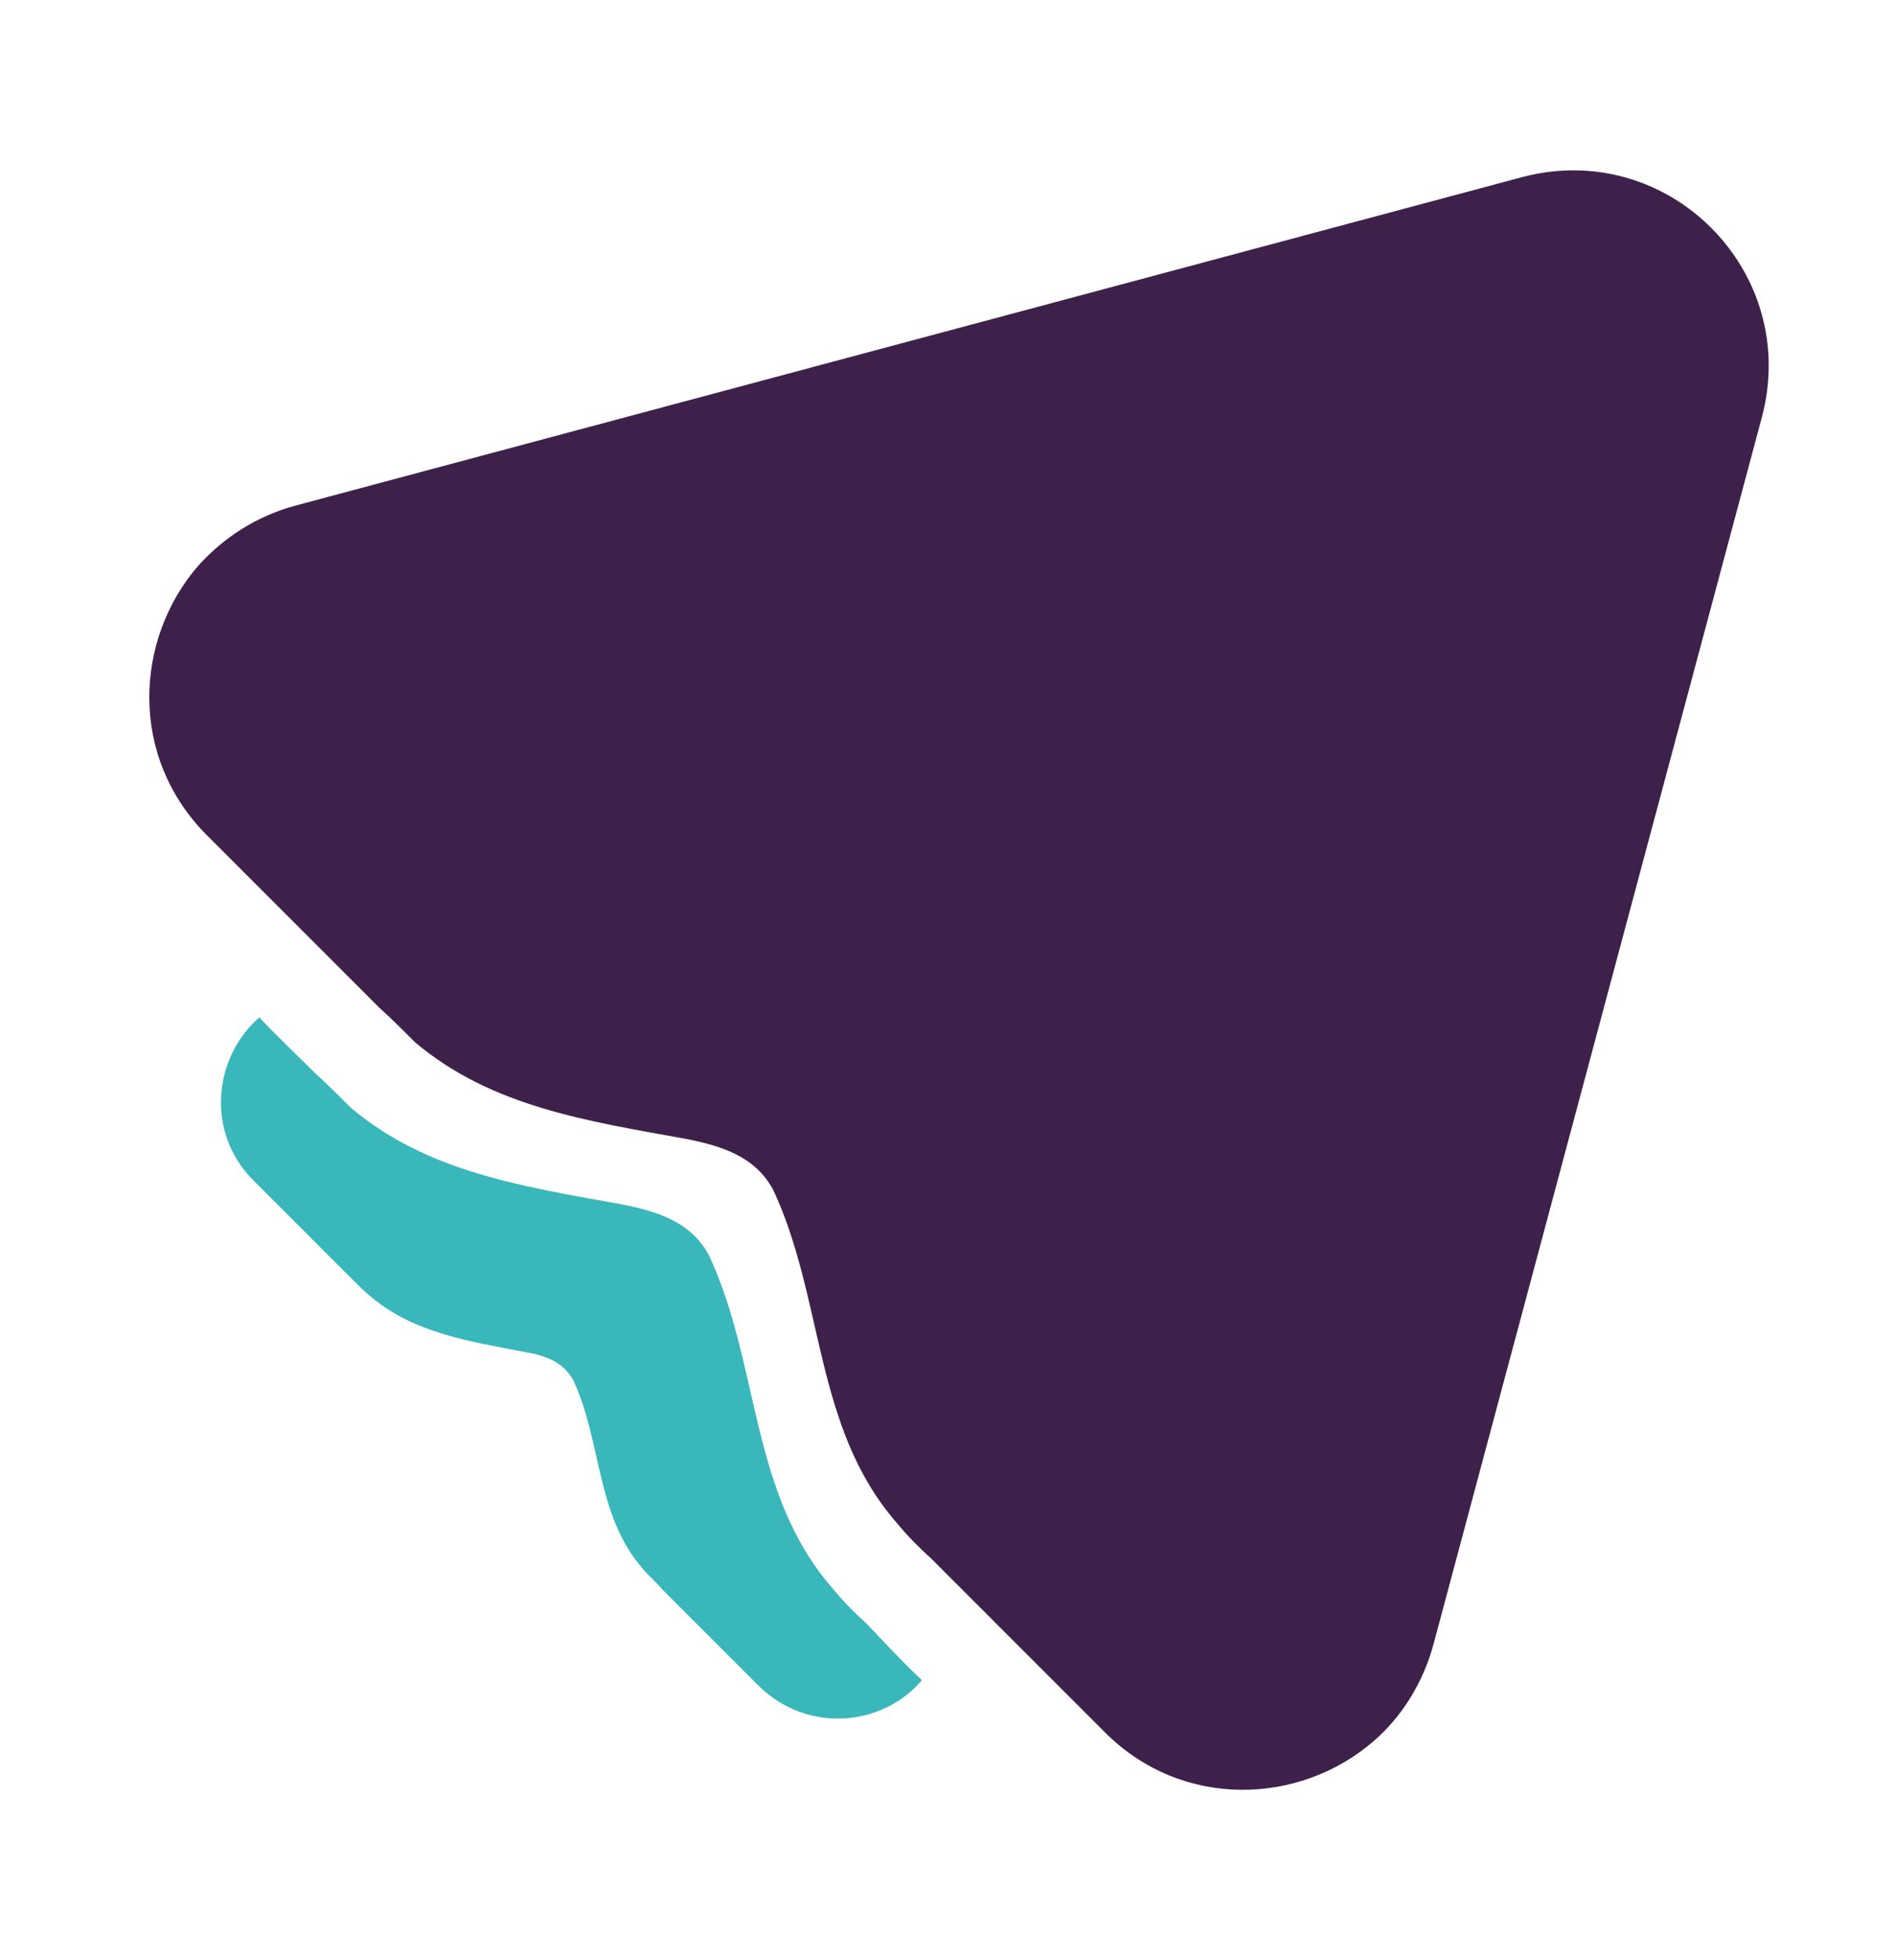 <?xml version="1.0" encoding="utf-8"?>
<!-- Generator: Adobe Illustrator 26.0.2, SVG Export Plug-In . SVG Version: 6.00 Build 0)  -->
<svg version="1.1" id="Layer_1" xmlns="http://www.w3.org/2000/svg" xmlns:xlink="http://www.w3.org/1999/xlink" x="0px" y="0px"
	 viewBox="0 0 159.3 164.7" style="enable-background:new 0 0 159.3 164.7;" xml:space="preserve">
<style type="text/css">
	.st0{fill:#3AB7BB;}
	.st1{fill:#3D214B;}
</style>
<g id="Layer_2_00000085251785754467720160000007450206089767527604_">
</g>
<g id="Layer_3">
</g>
<g>
	<path class="st0" d="M77.5,141.2c-3.3,3.9-9.6,4.5-13.7,0.5c0,0-3.4-3.4-8.2-8.2c-0.5-0.6-1.1-1.1-1.6-1.7
		c-3.9-4.5-3.4-10.6-5.8-15.8c-0.9-1.6-2.4-2.1-4.2-2.4c-4.7-0.9-9.2-1.6-12.8-4.6c-0.6-0.5-1.2-1.1-1.7-1.6
		c-4.8-4.8-8.2-8.2-8.2-8.2c-4-4-3.4-10.3,0.5-13.7c1.4,1.5,3,3,4.7,4.7c1,0.9,2,1.9,3,2.9c6.4,5.4,14.4,6.6,22.7,8.1
		c3.1,0.6,5.9,1.5,7.4,4.3c4.3,9.2,3.4,20,10.4,28c0.9,1.1,1.9,2.1,2.9,3C74.5,138.2,76,139.8,77.5,141.2z"/>
</g>
<path class="st1" d="M127.9,14.9L24.8,42.5c-3.3,0.9-6,2.7-8.1,5c-5.4,6.2-5.9,16.1,0.7,22.7c0,0,2.8,2.8,7.3,7.3
	c0.9,0.9,1.8,1.8,2.8,2.8l4.4,4.4c1,0.9,2,1.9,3,2.9c6.4,5.4,14.4,6.6,22.7,8.1c3.1,0.6,5.9,1.5,7.4,4.3c4.3,9.2,3.4,20,10.4,28
	c0.9,1.1,1.9,2.1,2.9,3l4.4,4.4c6.2,6.2,10.2,10.2,10.2,10.2c6.5,6.5,16.4,6.1,22.6,0.7c2.3-2,4.1-4.8,5-8.1l27.6-103.1
	C151.4,22.8,140.2,11.6,127.9,14.9z"/>
</svg>
